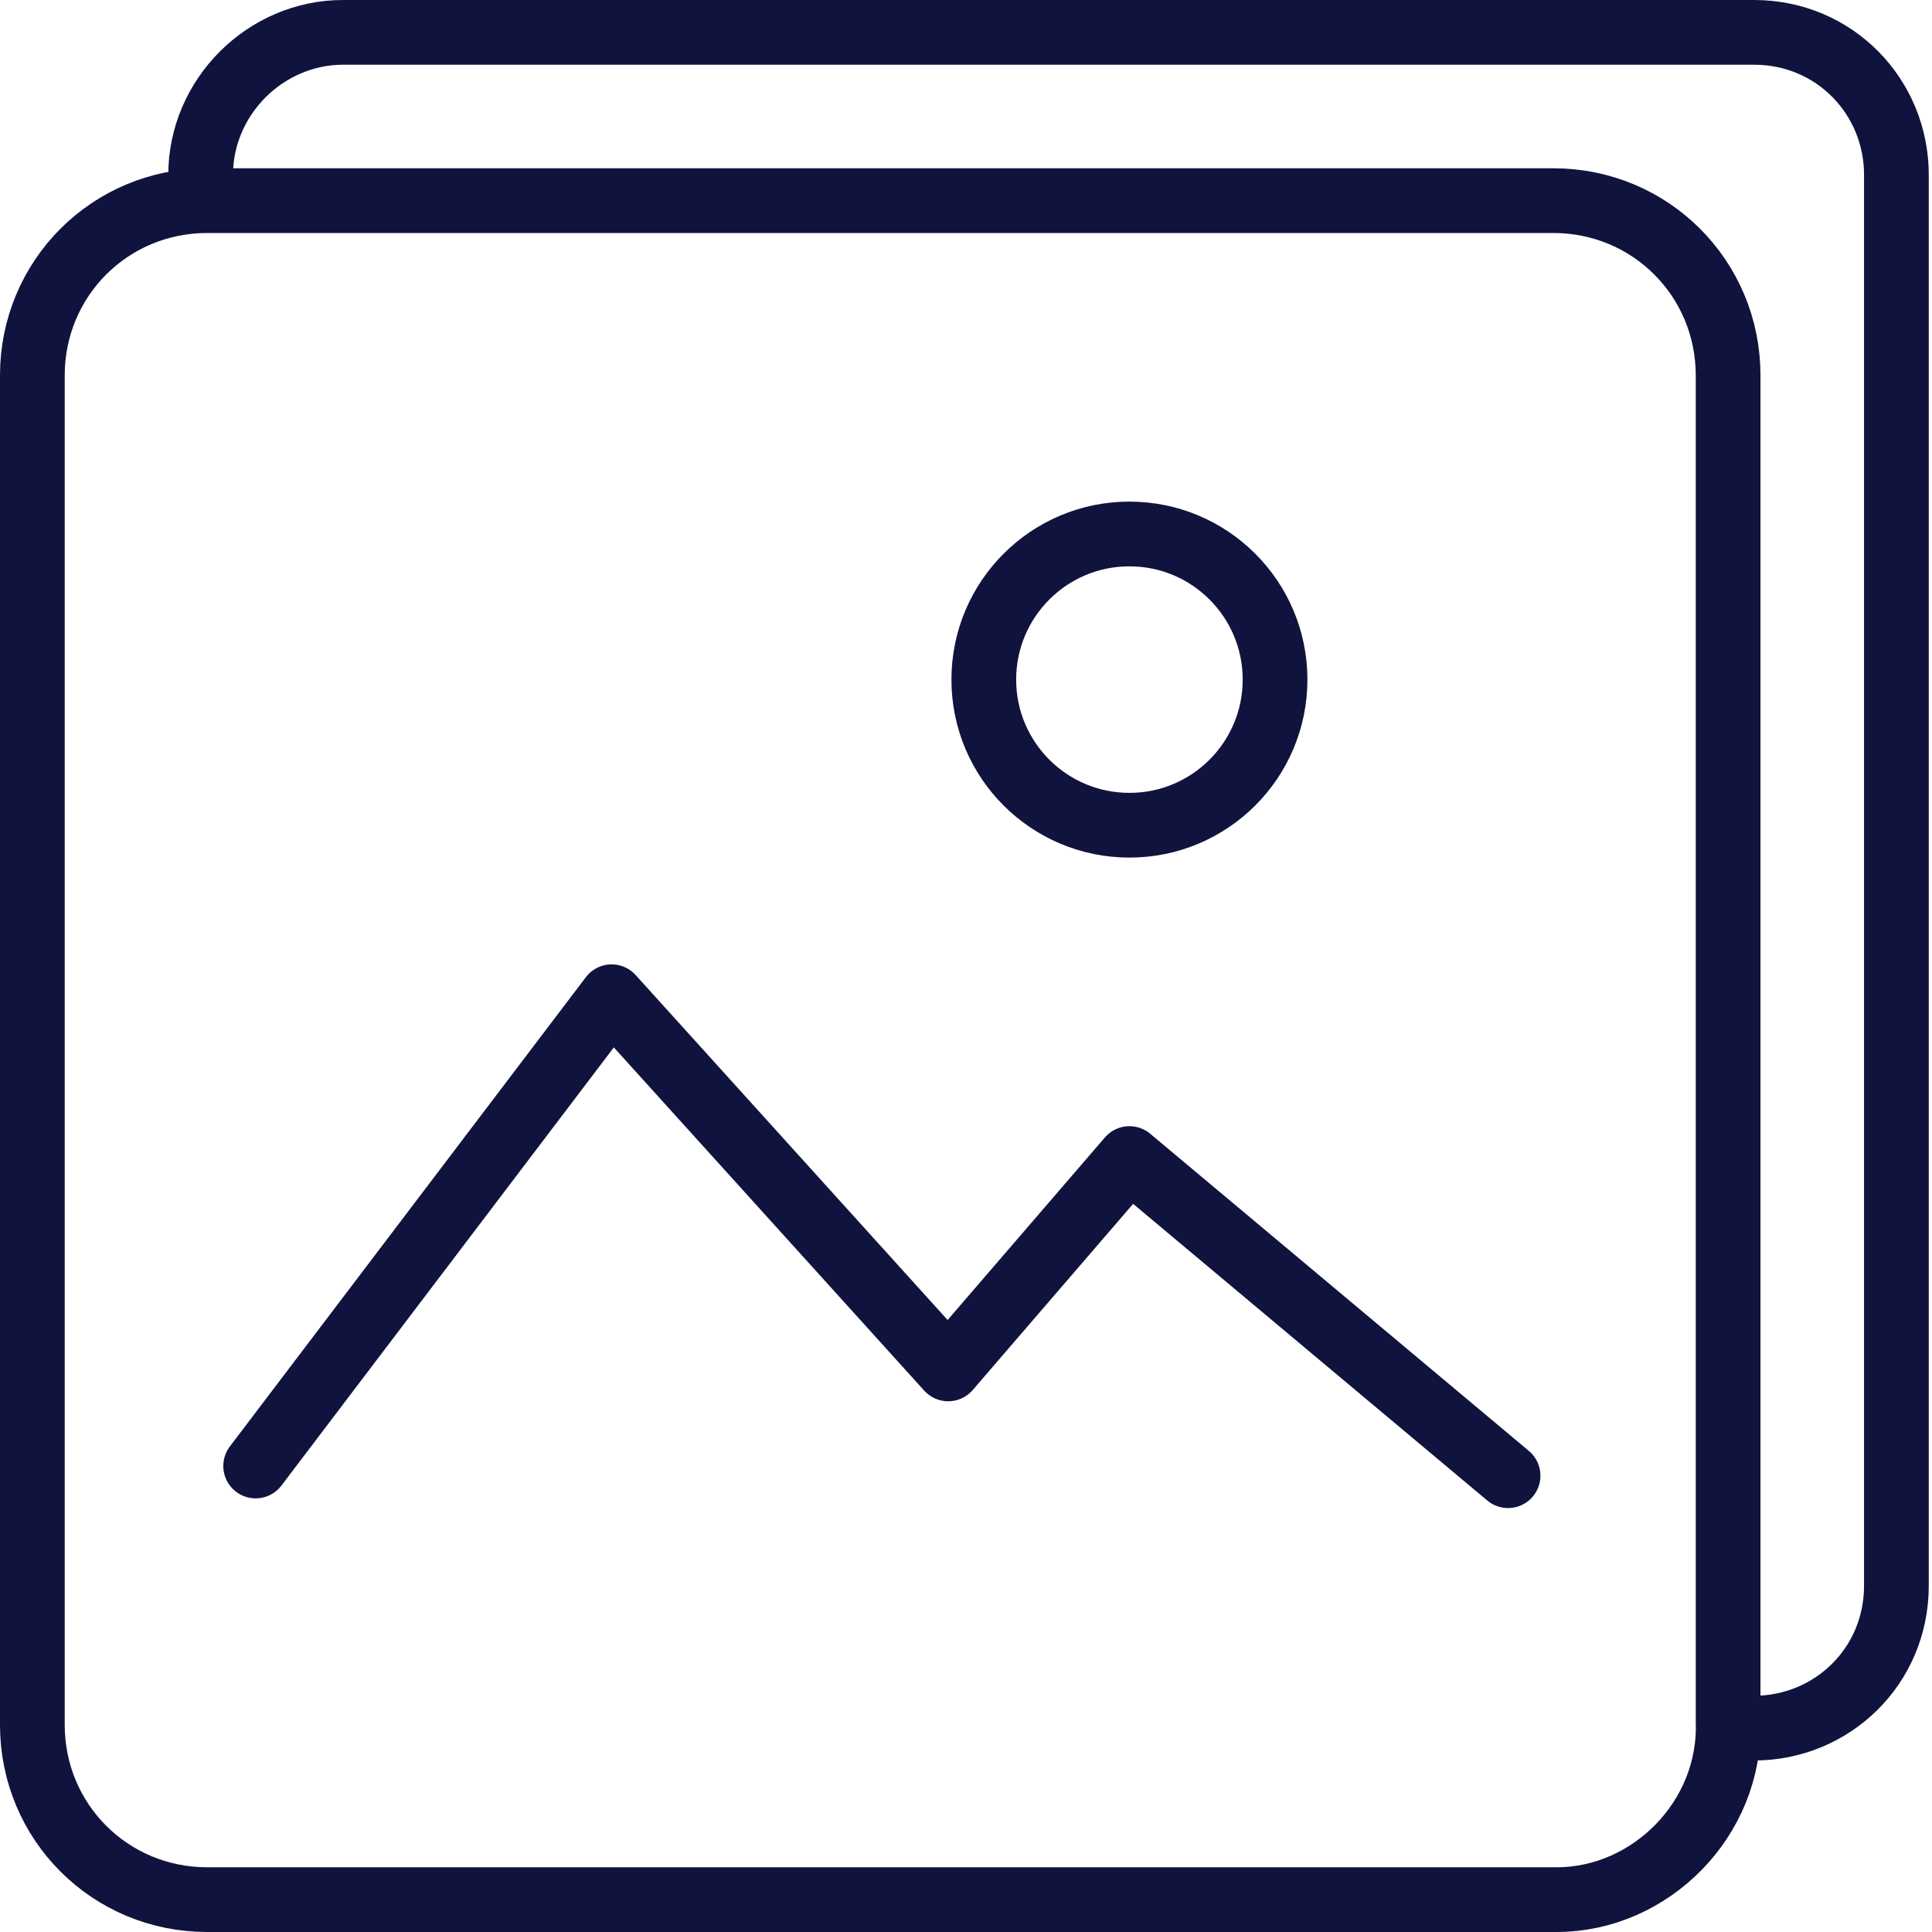 <?xml version="1.0" encoding="utf-8"?>
<!-- Generator: Adobe Illustrator 19.0.0, SVG Export Plug-In . SVG Version: 6.00 Build 0)  -->
<svg version="1.1" id="Layer_1" xmlns="http://www.w3.org/2000/svg" xmlns:xlink="http://www.w3.org/1999/xlink" x="0px" y="0px"
	 viewBox="0 0 59.7 59.7" style="enable-background:new 0 0 59.7 59.7;" xml:space="preserve">
<style type="text/css">
	.st0{fill:none;stroke:#10133D;stroke-width:2;stroke-linecap:round;stroke-linejoin:round;stroke-miterlimit:10;}
</style>
<g>
	<polyline class="st0" points="7.9,45.3 18.9,30.8 29.3,42.3 34.9,35.8 46.6,45.6 	"/>
	<circle class="st0" cx="34.9" cy="21" r="4.5"/>
	<path class="st0" d="M48.1,58.7H6.4c-3,0-5.4-2.4-5.4-5.4V11.6c0-3,2.4-5.4,5.4-5.4h41.6c3,0,5.4,2.4,5.4,5.4v41.6
		C53.5,56.2,51,58.7,48.1,58.7z"/>
	<path class="st0" d="M6.2,5.4C6.2,3,8.2,1,10.6,1h43.6c2.5,0,4.4,2,4.4,4.4V49c0,2.5-2,4.4-4.4,4.4"/>
</g>
</svg>
